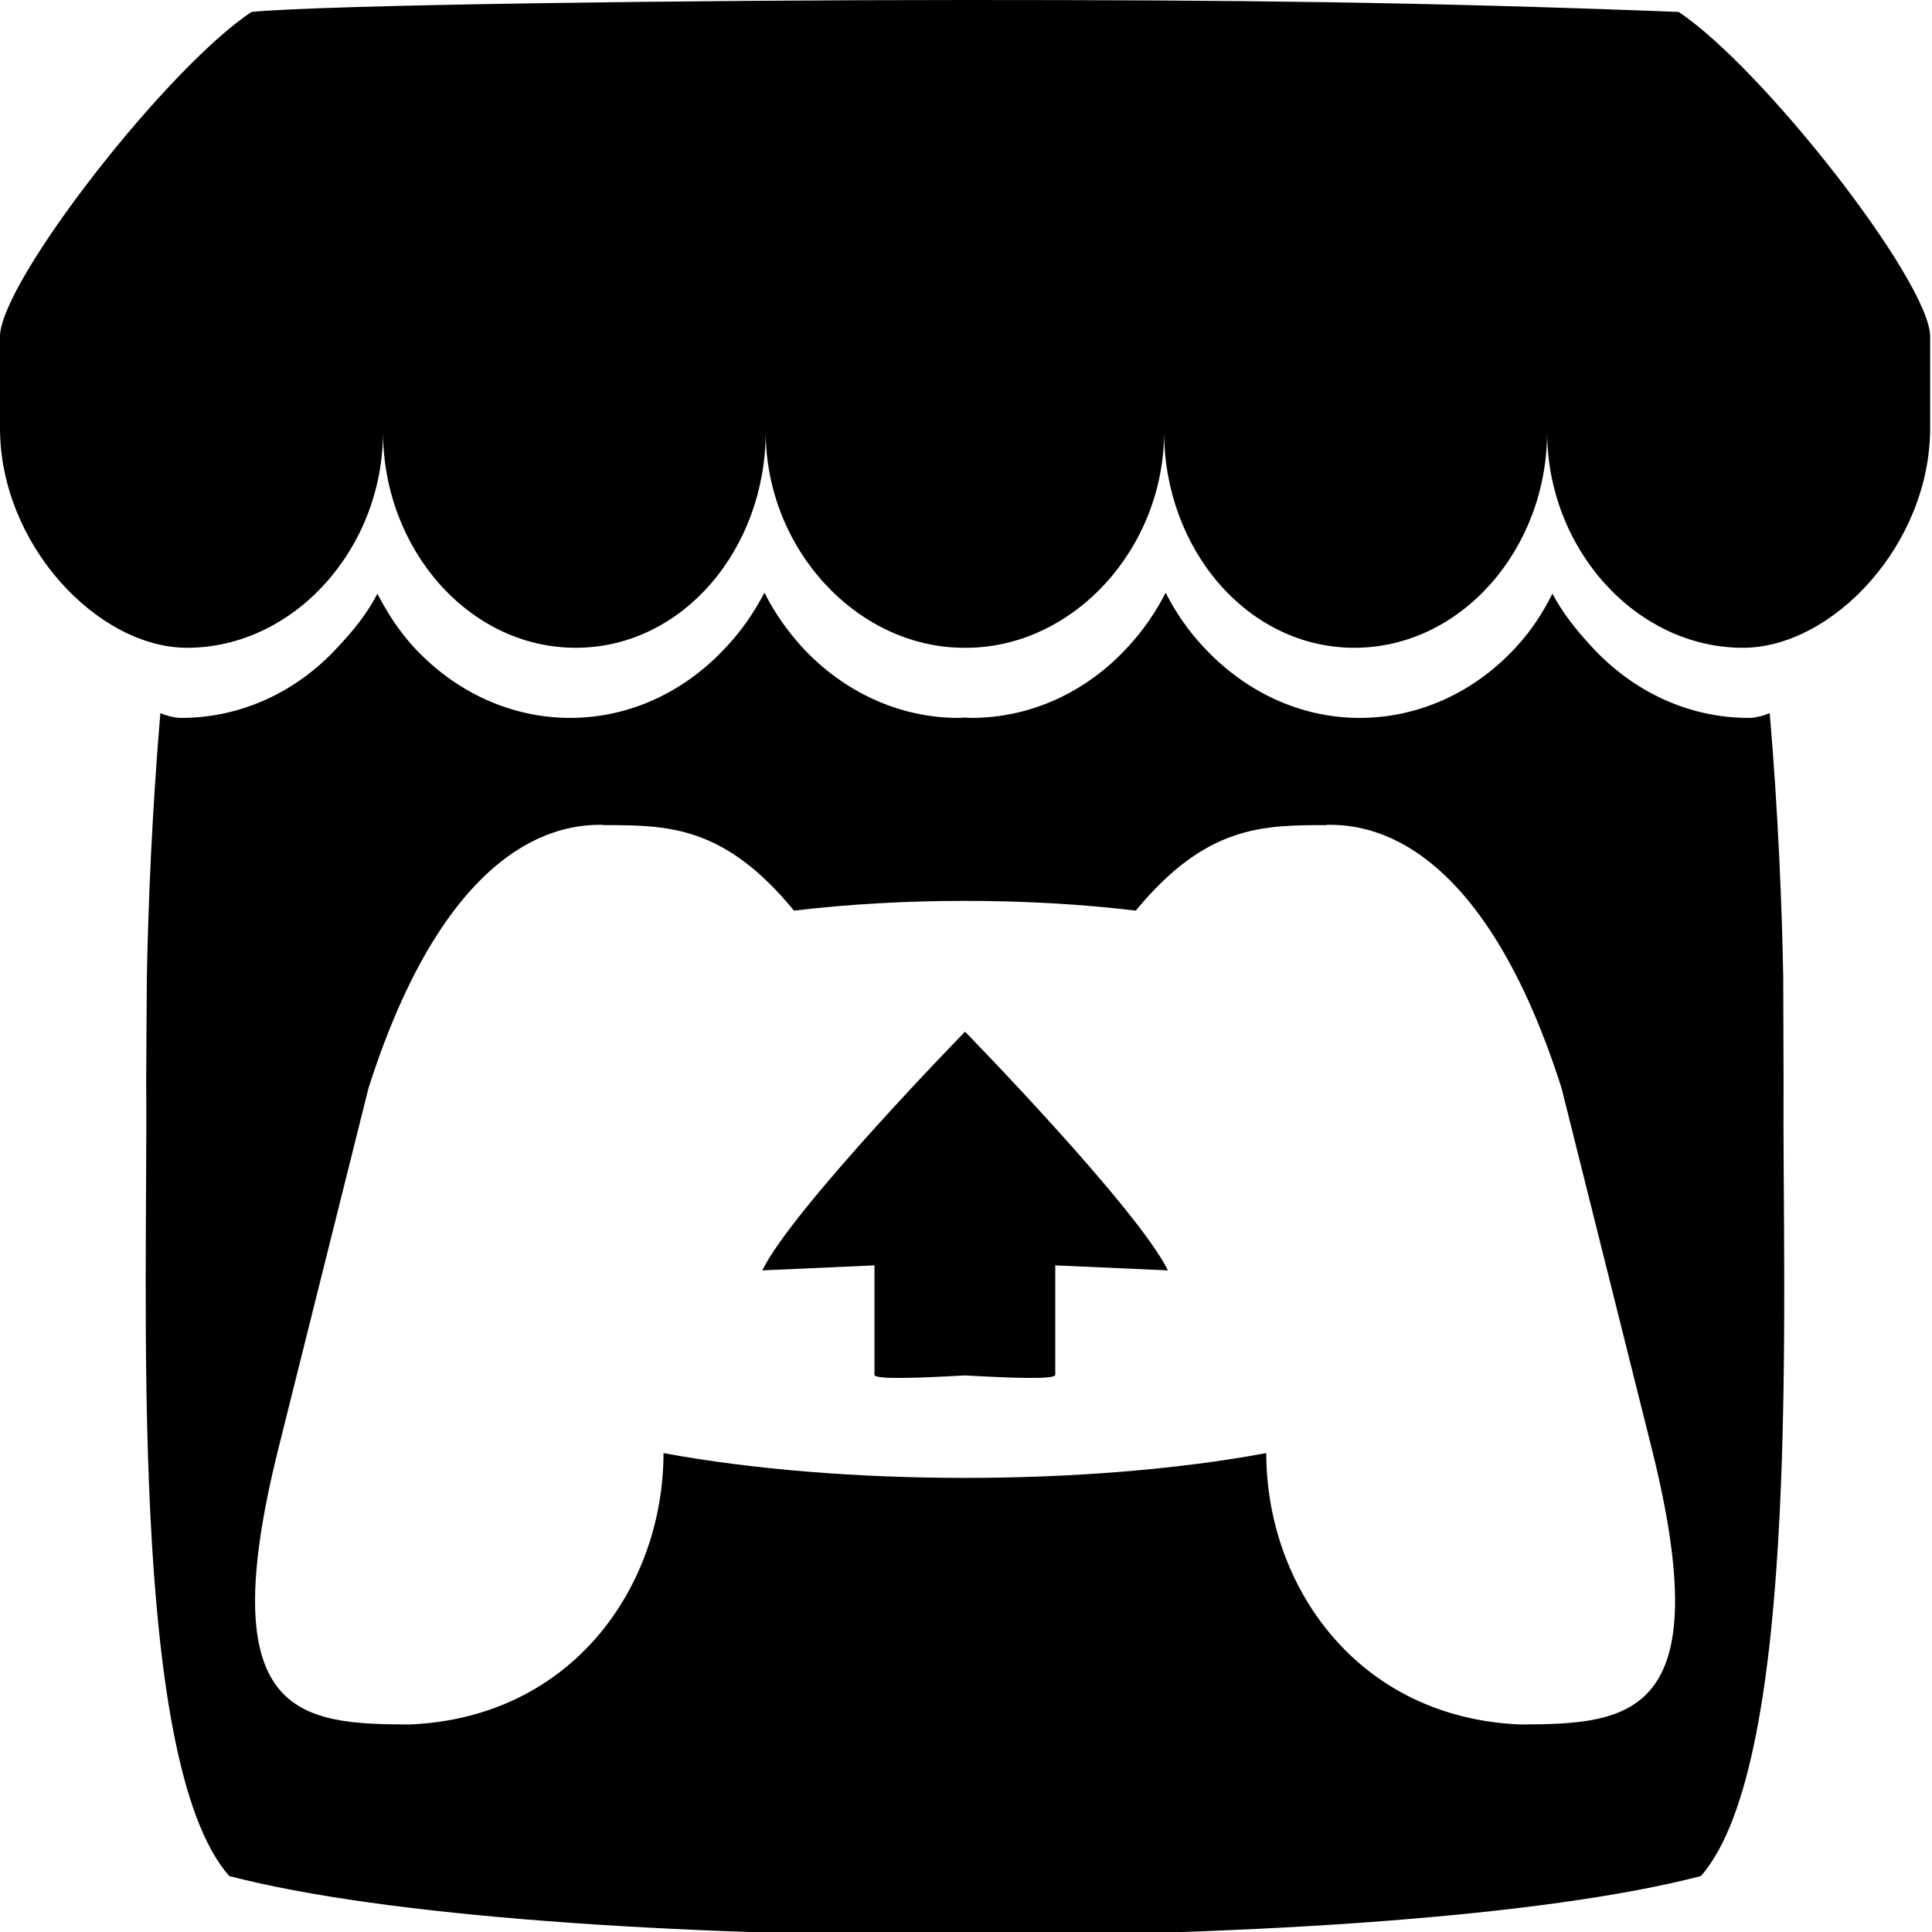 <svg xmlns="http://www.w3.org/2000/svg" width="24" height="24" viewBox="0 0 24 24" fill="none" stroke="currentColor" stroke-width="2" stroke-linecap="round" stroke-linejoin="round">
<path style=" stroke:none;fill-rule:nonzero;fill:rgb(0%,0%,0%);fill-opacity:1;" d="M 3.125 0.148 C 2.078 0.84 0.02 3.48 0 4.172 L 0 5.316 C 0 6.77 1.219 8.047 2.324 8.047 C 3.648 8.047 4.758 6.82 4.758 5.363 C 4.758 6.82 5.824 8.047 7.152 8.047 C 8.48 8.047 9.512 6.82 9.512 5.363 C 9.512 6.82 10.648 8.047 11.977 8.047 L 12 8.047 C 13.328 8.047 14.461 6.82 14.461 5.363 C 14.461 6.82 15.496 8.047 16.824 8.047 C 18.152 8.047 19.219 6.82 19.219 5.363 C 19.219 6.82 20.324 8.047 21.652 8.047 C 22.758 8.047 23.977 6.77 23.977 5.316 L 23.977 4.172 C 23.957 3.48 21.895 0.84 20.852 0.148 C 17.598 0.023 15.348 0 11.988 0 C 8.629 0 4.051 0.059 3.125 0.148 Z M 9.496 7.363 C 9.367 7.609 9.211 7.836 9.027 8.031 C 8.527 8.578 7.84 8.918 7.082 8.918 C 6.355 8.918 5.656 8.602 5.133 8.031 C 4.953 7.832 4.816 7.621 4.688 7.375 C 4.562 7.621 4.387 7.836 4.203 8.031 C 3.684 8.602 2.984 8.918 2.254 8.918 C 2.164 8.918 2.07 8.891 1.992 8.859 C 1.887 10.098 1.84 11.281 1.824 12.145 L 1.824 12.152 C 1.82 12.59 1.82 12.949 1.816 13.449 C 1.84 16.051 1.586 21.875 2.848 23.305 C 4.797 23.812 8.387 24.043 11.988 24.047 C 15.59 24.043 19.18 23.812 21.129 23.305 C 22.387 21.875 22.137 16.051 22.156 13.449 C 22.156 12.949 22.152 12.59 22.152 12.152 L 22.152 12.145 C 22.137 11.281 22.09 10.098 21.984 8.859 C 21.906 8.891 21.812 8.918 21.719 8.918 C 20.992 8.918 20.293 8.602 19.77 8.031 C 19.59 7.836 19.414 7.621 19.285 7.375 C 19.16 7.621 19.023 7.832 18.84 8.031 C 18.32 8.602 17.621 8.918 16.891 8.918 C 16.133 8.918 15.449 8.578 14.945 8.031 C 14.762 7.836 14.605 7.609 14.48 7.363 C 14.355 7.609 14.199 7.832 14.016 8.031 C 13.496 8.602 12.797 8.918 12.066 8.918 C 12.043 8.918 12.016 8.914 11.988 8.914 C 11.961 8.914 11.934 8.918 11.906 8.918 C 11.18 8.918 10.48 8.602 9.957 8.031 C 9.777 7.832 9.621 7.609 9.496 7.363 Z M 7.492 10.246 L 7.492 10.25 L 7.496 10.25 C 8.289 10.25 8.992 10.25 9.863 11.312 C 10.551 11.23 11.27 11.191 11.988 11.191 C 12.707 11.191 13.422 11.23 14.109 11.312 C 14.984 10.25 15.688 10.25 16.48 10.25 L 16.48 10.246 C 16.855 10.246 18.355 10.246 19.398 13.516 L 20.52 18 C 21.352 21.336 20.254 21.418 18.883 21.422 C 16.855 21.336 15.73 19.695 15.73 18.051 C 14.609 18.258 13.297 18.359 11.988 18.359 C 10.676 18.359 9.367 18.258 8.242 18.051 C 8.242 19.695 7.121 21.336 5.09 21.422 C 3.723 21.418 2.625 21.336 3.457 18 L 4.578 13.516 C 5.621 10.246 7.121 10.246 7.496 10.246 Z M 11.988 12.816 C 11.984 12.82 9.852 15.004 9.469 15.781 L 10.863 15.719 L 10.863 17.078 C 10.863 17.141 11.426 17.117 11.988 17.086 C 12.551 17.117 13.109 17.141 13.109 17.078 L 13.109 15.719 L 14.508 15.781 C 14.125 15.004 11.988 12.816 11.988 12.816 Z M 11.988 12.816 "/>
</svg>
